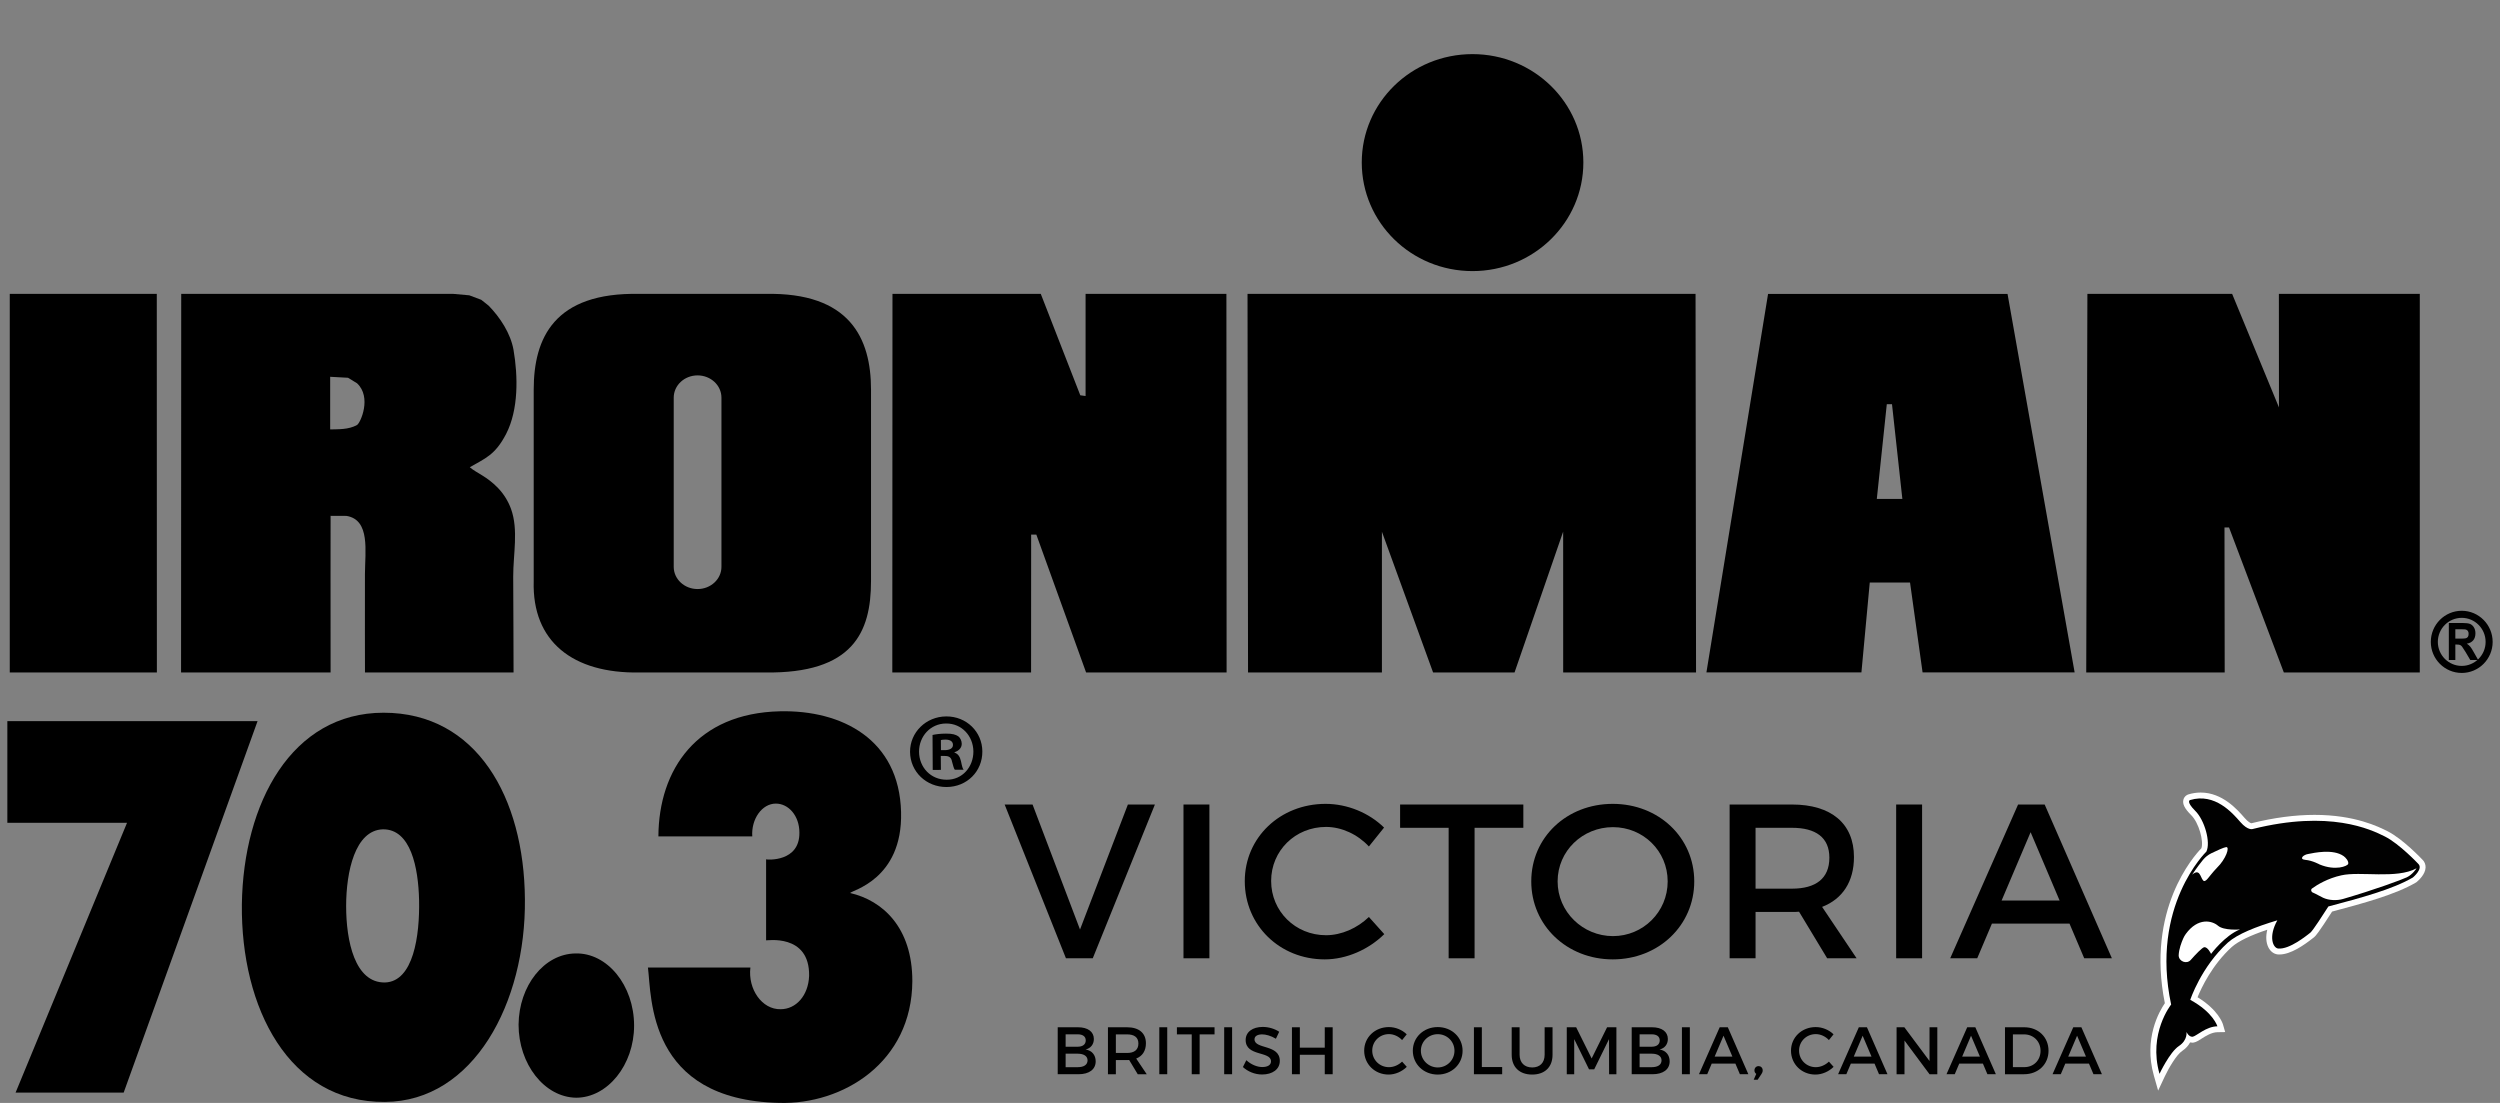 <?xml version="1.0" encoding="UTF-8" standalone="no"?>
<!DOCTYPE svg PUBLIC "-//W3C//DTD SVG 1.1//EN" "http://www.w3.org/Graphics/SVG/1.1/DTD/svg11.dtd">
<!-- Created with Vectornator (http://vectornator.io/) -->
<svg height="100%" stroke-miterlimit="10" style="fill-rule:nonzero;clip-rule:evenodd;stroke-linecap:round;stroke-linejoin:round;" version="1.1" viewBox="0 0 340 150" width="100%" xml:space="preserve" xmlns="http://www.w3.org/2000/svg" xmlns:xlink="http://www.w3.org/1999/xlink">
<rect x="0" y="0" width="340" height="150" fill="#808080" stroke="none"/>
<defs/>
<g id="Layer-1">
<path d="M21.336 91.458L1.327 91.458L1.327 39.969L21.324 39.969L21.336 91.458Z" fill="#000000" fill-rule="nonzero" opacity="1" stroke="none"/>
<path d="M48.553 57.799C47.391 58.458 45.914 58.366 44.903 58.403L44.903 51.244L47.332 51.376C47.332 51.376 48.544 52.113 48.553 52.122C50.592 54.012 49.026 57.53 48.553 57.799M69.501 69.217C69.134 68.202 68.535 67.208 67.744 66.383C66.186 64.761 64.837 64.358 63.891 63.544C65.988 62.331 67.34 61.891 68.831 59.016C70.537 55.71 70.452 51.146 69.841 47.592C69.447 45.35 68.013 43.166 66.46 41.577L65.448 40.772L63.825 40.163L61.67 39.97L24.646 39.97L24.624 91.459L44.96 91.459C44.945 84.579 44.96 70.199 44.96 70.153C44.96 70.176 46.937 70.137 47.133 70.163C50.378 70.708 49.646 74.973 49.632 78.072C49.611 81.656 49.641 91.459 49.637 91.459L69.844 91.459C69.861 91.459 69.796 79.446 69.796 78.414C69.791 75.39 70.527 72.062 69.501 69.217" fill="#000000" fill-rule="nonzero" opacity="1" stroke="none"/>
<path d="M98.117 77.09C98.117 78.756 96.664 80.11 94.87 80.11C93.076 80.11 91.626 78.756 91.626 77.09L91.626 54.085C91.626 52.407 93.076 51.053 94.87 51.053C96.664 51.053 98.117 52.407 98.117 54.085L98.117 77.09ZM104.065 39.97L86.982 39.97C75.325 39.718 72.584 46.031 72.584 52.987L72.584 79.034C72.344 87.24 77.892 91.617 86.982 91.458L104.065 91.458C116.005 91.617 118.458 85.999 118.458 79.034L118.458 52.987C118.458 46.031 115.602 39.718 104.065 39.97" fill="#000000" fill-rule="nonzero" opacity="1" stroke="none"/>
<path d="M147.639 39.97L147.639 53.857L146.919 53.759L141.547 39.97L121.377 39.97L121.354 91.458L140.227 91.458L140.236 72.708L140.943 72.708L147.71 91.458L166.818 91.458L166.791 39.97L147.639 39.97Z" fill="#000000" fill-rule="nonzero" opacity="1" stroke="none"/>
<path d="M309.927 39.97L309.939 55.412L303.571 39.97L283.886 39.97L283.728 91.458L302.558 91.458L302.531 71.731L303.147 71.731L310.602 91.458L329.09 91.458L329.092 39.97L309.927 39.97Z" fill="#000000" fill-rule="nonzero" opacity="1" stroke="none"/>
<path d="M255.246 67.859L256.605 54.971L257.312 54.971L258.721 67.859L255.246 67.859ZM261.47 91.447L282.15 91.447L273.025 39.971L240.457 39.971L232.073 91.447L253.154 91.447L254.287 79.225L259.765 79.225L261.47 91.447Z" fill="#000000" fill-rule="nonzero" opacity="1" stroke="none"/>
<path d="M185.199 22.095C185.199 13.958 191.908 7.36 200.26 7.36C208.581 7.36 215.337 13.958 215.337 22.095C215.337 30.252 208.581 36.869 200.26 36.869C191.908 36.869 185.199 30.252 185.199 22.095" fill="#000000" fill-rule="nonzero" opacity="1" stroke="none"/>
<path d="M194.901 91.458L187.941 72.316L187.941 91.458L169.733 91.458L169.663 39.969L230.595 39.969L230.662 91.458L212.593 91.458L212.589 72.302L205.977 91.458L194.901 91.458Z" fill="#000000" fill-rule="nonzero" opacity="1" stroke="none"/>
<path d="M127.968 102.021L128.501 102.021C129.106 102.014 129.603 101.806 129.603 101.314C129.603 100.871 129.274 100.582 128.566 100.584C128.278 100.591 128.073 100.614 127.961 100.648L127.968 102.021ZM127.964 104.704L126.851 104.715L126.824 99.957C127.257 99.857 127.872 99.772 128.652 99.772C129.553 99.763 129.974 99.909 130.325 100.137C130.588 100.34 130.791 100.719 130.798 101.156C130.798 101.718 130.385 102.121 129.808 102.303L129.808 102.353C130.275 102.508 130.547 102.88 130.693 103.521C130.839 104.255 130.927 104.542 131.055 104.684L129.858 104.688C129.71 104.52 129.625 104.109 129.47 103.559C129.375 103.028 129.078 102.8 128.474 102.81L127.947 102.81L127.964 104.704ZM128.647 98.396C126.539 98.411 124.983 100.142 124.99 102.237C125.006 104.373 126.593 106.054 128.755 106.043C130.857 106.061 132.391 104.325 132.382 102.185C132.354 100.103 130.811 98.38 128.673 98.396L128.647 98.396ZM128.698 97.433C131.449 97.42 133.583 99.535 133.599 102.185C133.62 104.905 131.504 107.023 128.738 107.034C125.994 107.055 123.784 104.966 123.766 102.251C123.755 99.599 125.932 97.454 128.673 97.433L128.698 97.433Z" fill="#000000" fill-rule="nonzero" opacity="1" stroke="none"/>
<g opacity="1">
<path d="M16.82 148.591L2.12 148.591L17.276 111.9L1 111.9L1 98.075L35.028 98.075L16.82 148.591Z" fill="#000000" fill-rule="nonzero" opacity="1" stroke="none"/>
<path d="M52.061 112.789C48.295 112.916 47.075 118.525 47.075 123.24C47.075 127.952 48.247 133.688 52.362 133.618C56.231 133.492 57.099 127.246 56.995 122.408C56.895 118.012 55.875 112.729 52.061 112.789M52.362 149.86C39.294 149.992 32.739 137.054 32.894 122.982C33.09 109.225 39.651 96.93 52.168 96.93C64.828 96.93 71.285 108.461 71.388 122.284C71.534 136.356 64.42 149.794 52.362 149.86" fill="#000000" fill-rule="nonzero" opacity="1" stroke="none"/>
<path d="M78.355 149.29C74.025 149.224 70.525 144.704 70.525 139.356C70.574 134.067 73.978 129.733 78.252 129.669C82.57 129.543 86.237 133.996 86.237 139.488C86.237 144.83 82.629 149.29 78.355 149.29" fill="#000000" fill-rule="nonzero" opacity="1" stroke="none"/>
<path d="M105.968 149.992C88.067 149.607 88.629 135.597 88.119 131.582L102.054 131.582C101.696 134.514 103.627 137.318 106.173 137.252C108.257 137.252 109.935 135.4 110.04 132.726C110.14 126.869 104.137 127.952 104.19 127.886L104.19 116.869C104.341 116.936 108.768 117.25 108.718 113.237C108.718 110.94 107.238 109.289 105.514 109.289C103.627 109.289 102.15 111.393 102.309 113.748L89.542 113.748C89.59 104.636 94.783 96.991 106.073 96.736C114.513 96.547 122.297 100.563 122.545 110.431C122.799 119.735 115.58 121.135 115.637 121.454C120.008 122.471 124.078 126.101 124.078 133.431C124.021 144.513 114.614 150.245 105.968 149.992" fill="#000000" fill-rule="nonzero" opacity="1" stroke="none"/>
</g>
<path d="M140.428 109.414L146.882 126.415L153.393 109.414L157.068 109.414L148.615 130.328L144.969 130.328L136.632 109.414L140.428 109.414Z" fill="#000000" fill-rule="nonzero" opacity="1" stroke="none"/>
<path d="M164.479 130.327L160.954 130.327L160.954 109.413L164.479 109.413L164.479 130.327Z" fill="#000000" fill-rule="nonzero" opacity="1" stroke="none"/>
<path d="M180.344 112.462C176.162 112.462 172.875 115.688 172.875 119.812C172.875 123.935 176.162 127.19 180.344 127.19C182.435 127.19 184.587 126.235 186.169 124.71L188.262 127.042C186.14 129.133 183.123 130.476 180.164 130.476C174.04 130.476 169.289 125.847 169.289 119.842C169.289 113.896 174.101 109.325 180.284 109.325C183.242 109.325 186.199 110.551 188.232 112.551L186.169 115.121C184.646 113.477 182.466 112.462 180.344 112.462" fill="#000000" fill-rule="nonzero" opacity="1" stroke="none"/>
<path d="M207.174 109.414L207.174 112.581L200.542 112.581L200.542 130.328L197.015 130.328L197.015 112.581L190.414 112.581L190.414 109.414L207.174 109.414Z" fill="#000000" fill-rule="nonzero" opacity="1" stroke="none"/>
<path d="M211.836 119.87C211.836 124.024 215.272 127.311 219.365 127.311C223.459 127.311 226.804 124.024 226.804 119.87C226.804 115.718 223.459 112.492 219.365 112.492C215.241 112.492 211.836 115.718 211.836 119.87M230.418 119.87C230.418 125.847 225.578 130.476 219.335 130.476C213.091 130.476 208.252 125.847 208.252 119.87C208.252 113.866 213.091 109.325 219.335 109.325C225.578 109.325 230.418 113.896 230.418 119.87" fill="#000000" fill-rule="nonzero" opacity="1" stroke="none"/>
<path d="M243.715 120.857C246.941 120.857 248.794 119.484 248.794 116.644C248.794 113.896 246.941 112.581 243.715 112.581L238.756 112.581L238.756 120.857L243.715 120.857ZM248.495 130.328L244.672 123.994C244.373 124.024 244.043 124.024 243.715 124.024L238.756 124.024L238.756 130.328L235.229 130.328L235.229 109.414L243.715 109.414C249.063 109.414 252.139 112.015 252.139 116.555C252.139 119.9 250.586 122.261 247.807 123.337L252.499 130.328L248.495 130.328Z" fill="#000000" fill-rule="nonzero" opacity="1" stroke="none"/>
<path d="M261.404 130.327L257.878 130.327L257.878 109.413L261.404 109.413L261.404 130.327Z" fill="#000000" fill-rule="nonzero" opacity="1" stroke="none"/>
<path d="M280.106 122.47L276.163 113.179L272.219 122.47L280.106 122.47ZM281.45 125.607L270.904 125.607L268.902 130.328L265.227 130.328L274.46 109.413L278.074 109.413L287.217 130.328L283.454 130.328L281.45 125.607Z" fill="#000000" fill-rule="nonzero" opacity="1" stroke="none"/>
<path d="M147.908 144.207C147.908 143.64 147.406 143.302 146.567 143.302L144.925 143.302L144.925 145.137L146.567 145.137C147.406 145.137 147.908 144.809 147.908 144.207M147.661 141.497C147.661 140.958 147.251 140.667 146.567 140.667L144.925 140.667L144.925 142.354L146.567 142.354C147.251 142.354 147.661 142.035 147.661 141.497M148.765 141.305C148.765 142.026 148.338 142.564 147.645 142.728C148.502 142.874 149.013 143.485 149.013 144.342C149.013 145.438 148.128 146.095 146.686 146.095L143.849 146.095L143.849 139.709L146.622 139.709C147.944 139.709 148.765 140.311 148.765 141.305" fill="#000000" fill-rule="nonzero" opacity="1" stroke="none"/>
<path d="M153.273 143.203C154.258 143.203 154.822 142.782 154.822 141.917C154.822 141.078 154.258 140.675 153.273 140.675L151.757 140.675L151.757 143.203L153.273 143.203ZM154.733 146.096L153.565 144.161C153.472 144.17 153.372 144.17 153.273 144.17L151.757 144.17L151.757 146.096L150.681 146.096L150.681 139.708L153.273 139.708C154.906 139.708 155.845 140.502 155.845 141.888C155.845 142.911 155.371 143.632 154.523 143.962L155.955 146.096L154.733 146.096Z" fill="#000000" fill-rule="nonzero" opacity="1" stroke="none"/>
<path d="M158.745 146.095L157.667 146.095L157.667 139.707L158.745 139.707L158.745 146.095Z" fill="#000000" fill-rule="nonzero" opacity="1" stroke="none"/>
<path d="M165.178 139.709L165.178 140.676L163.151 140.676L163.151 146.096L162.075 146.096L162.075 140.676L160.059 140.676L160.059 139.709L165.178 139.709Z" fill="#000000" fill-rule="nonzero" opacity="1" stroke="none"/>
<path d="M167.566 146.095L166.49 146.095L166.49 139.707L167.566 139.707L167.566 146.095Z" fill="#000000" fill-rule="nonzero" opacity="1" stroke="none"/>
<path d="M171.653 140.676C171.023 140.676 170.613 140.913 170.613 141.342C170.613 142.737 174.063 141.99 174.053 144.288C174.053 145.43 173.05 146.132 171.644 146.132C170.641 146.132 169.692 145.722 169.035 145.118L169.5 144.188C170.157 144.79 170.978 145.118 171.664 145.118C172.412 145.118 172.857 144.837 172.857 144.343C172.857 142.92 169.409 143.715 169.409 141.442C169.409 140.348 170.349 139.662 171.735 139.662C172.565 139.662 173.378 139.928 173.971 140.319L173.524 141.269C172.831 140.848 172.138 140.676 171.653 140.676" fill="#000000" fill-rule="nonzero" opacity="1" stroke="none"/>
<path d="M176.78 139.709L176.78 142.482L180.167 142.482L180.167 139.709L181.243 139.709L181.243 146.096L180.167 146.096L180.167 143.449L176.78 143.449L176.78 146.096L175.704 146.096L175.704 139.709L176.78 139.709Z" fill="#000000" fill-rule="nonzero" opacity="1" stroke="none"/>
<path d="M188.904 140.639C187.627 140.639 186.624 141.624 186.624 142.883C186.624 144.142 187.627 145.136 188.904 145.136C189.544 145.136 190.201 144.846 190.684 144.379L191.324 145.092C190.675 145.731 189.754 146.141 188.849 146.141C186.981 146.141 185.529 144.727 185.529 142.892C185.529 141.077 186.998 139.682 188.887 139.682C189.79 139.682 190.695 140.056 191.315 140.667L190.684 141.451C190.219 140.949 189.553 140.639 188.904 140.639" fill="#000000" fill-rule="nonzero" opacity="1" stroke="none"/>
<path d="M193.239 142.901C193.239 144.17 194.288 145.174 195.536 145.174C196.787 145.174 197.809 144.17 197.809 142.901C197.809 141.633 196.787 140.648 195.536 140.648C194.279 140.648 193.239 141.633 193.239 142.901M198.912 142.901C198.912 144.727 197.435 146.142 195.529 146.142C193.622 146.142 192.143 144.727 192.143 142.901C192.143 141.067 193.622 139.681 195.529 139.681C197.435 139.681 198.912 141.077 198.912 142.901" fill="#000000" fill-rule="nonzero" opacity="1" stroke="none"/>
<path d="M201.53 139.709L201.53 145.118L204.295 145.118L204.295 146.096L200.454 146.096L200.454 139.709L201.53 139.709Z" fill="#000000" fill-rule="nonzero" opacity="1" stroke="none"/>
<path d="M208.382 145.174C209.422 145.174 210.07 144.536 210.07 143.448L210.07 139.709L211.146 139.709L211.146 143.448C211.146 145.119 210.097 146.141 208.373 146.141C206.648 146.141 205.59 145.119 205.59 143.448L205.59 139.709L206.666 139.709L206.666 143.448C206.666 144.527 207.332 145.174 208.382 145.174" fill="#000000" fill-rule="nonzero" opacity="1" stroke="none"/>
<path d="M214.357 139.709L216.464 143.952L218.563 139.709L219.831 139.709L219.831 146.096L218.837 146.096L218.826 141.322L216.812 145.43L216.108 145.43L214.092 141.322L214.092 146.096L213.08 146.096L213.08 139.709L214.357 139.709Z" fill="#000000" fill-rule="nonzero" opacity="1" stroke="none"/>
<path d="M225.97 144.207C225.97 143.64 225.468 143.302 224.629 143.302L222.986 143.302L222.986 145.137L224.629 145.137C225.468 145.137 225.97 144.809 225.97 144.207M225.724 141.497C225.724 140.958 225.315 140.667 224.629 140.667L222.986 140.667L222.986 142.354L224.629 142.354C225.315 142.354 225.724 142.035 225.724 141.497M226.829 141.305C226.829 142.026 226.399 142.564 225.706 142.728C226.563 142.874 227.075 143.485 227.075 144.342C227.075 145.438 226.189 146.095 224.748 146.095L221.911 146.095L221.911 139.709L224.684 139.709C226.008 139.709 226.829 140.311 226.829 141.305" fill="#000000" fill-rule="nonzero" opacity="1" stroke="none"/>
<path d="M229.819 146.095L228.742 146.095L228.742 139.707L229.819 139.707L229.819 146.095Z" fill="#000000" fill-rule="nonzero" opacity="1" stroke="none"/>
<path d="M235.604 143.695L234.398 140.858L233.194 143.695L235.604 143.695ZM236.014 144.652L232.793 144.652L232.182 146.095L231.06 146.095L233.878 139.709L234.983 139.709L237.776 146.095L236.625 146.095L236.014 144.652Z" fill="#000000" fill-rule="nonzero" opacity="1" stroke="none"/>
<path d="M239.727 145.575C239.727 145.757 239.665 145.912 239.563 146.058L239.043 146.842L238.505 146.842L238.851 146.049C238.687 145.94 238.605 145.766 238.605 145.575C238.605 145.237 238.842 144.991 239.17 144.991C239.464 144.991 239.727 145.21 239.727 145.575" fill="#000000" fill-rule="nonzero" opacity="1" stroke="none"/>
<path d="M246.952 140.639C245.675 140.639 244.672 141.624 244.672 142.883C244.672 144.142 245.675 145.136 246.952 145.136C247.591 145.136 248.249 144.846 248.731 144.379L249.371 145.092C248.722 145.731 247.801 146.141 246.896 146.141C245.028 146.141 243.576 144.727 243.576 142.892C243.576 141.077 245.046 139.682 246.934 139.682C247.837 139.682 248.742 140.056 249.362 140.667L248.731 141.451C248.266 140.949 247.6 140.639 246.952 140.639" fill="#000000" fill-rule="nonzero" opacity="1" stroke="none"/>
<path d="M254.524 143.695L253.32 140.858L252.116 143.695L254.524 143.695ZM254.936 144.652L251.715 144.652L251.102 146.095L249.982 146.095L252.8 139.709L253.904 139.709L256.697 146.095L255.547 146.095L254.936 144.652Z" fill="#000000" fill-rule="nonzero" opacity="1" stroke="none"/>
<path d="M258.993 139.709L262.415 144.297L262.415 139.709L263.475 139.709L263.475 146.096L262.415 146.096L259.011 141.515L259.011 146.096L257.935 146.096L257.935 139.709L258.993 139.709Z" fill="#000000" fill-rule="nonzero" opacity="1" stroke="none"/>
<path d="M269.267 143.695L268.061 140.858L266.857 143.695L269.267 143.695ZM269.677 144.652L266.456 144.652L265.845 146.095L264.723 146.095L267.541 139.709L268.645 139.709L271.438 146.095L270.288 146.095L269.677 144.652Z" fill="#000000" fill-rule="nonzero" opacity="1" stroke="none"/>
<path d="M277.514 142.911C277.514 141.607 276.538 140.676 275.279 140.676L273.754 140.676L273.754 145.129L275.325 145.129C276.565 145.129 277.514 144.206 277.514 142.911M278.599 142.902C278.599 144.746 277.204 146.096 275.268 146.096L272.678 146.096L272.678 139.708L275.296 139.708C277.213 139.708 278.599 141.05 278.599 142.902" fill="#000000" fill-rule="nonzero" opacity="1" stroke="none"/>
<path d="M283.69 143.695L282.484 140.858L281.28 143.695L283.69 143.695ZM284.1 144.652L280.879 144.652L280.268 146.095L279.146 146.095L281.964 139.709L283.068 139.709L285.861 146.095L284.711 146.095L284.1 144.652Z" fill="#000000" fill-rule="nonzero" opacity="1" stroke="none"/>
<g opacity="1">
<path d="M292.92 146.261C291.504 141.269 293.674 137.521 294.42 136.433C291.853 123.716 298.373 116.409 299.39 115.362C299.721 114.411 299.06 111.887 297.979 110.836C297.096 109.952 296.789 109.329 296.946 108.744C297.057 108.328 297.379 108.103 297.643 108.032C298.177 107.872 298.74 107.786 299.296 107.786C302.258 107.786 304.287 110.116 305.263 111.236C305.749 111.794 306.075 111.944 306.186 111.963C309.221 111.208 312.114 110.823 314.784 110.823C320.276 110.823 323.498 112.441 324.711 113.05C326.774 114.083 329.353 116.81 329.462 116.926C329.733 117.179 329.893 117.565 329.879 117.977C329.849 118.914 328.935 119.732 328.657 119.961L328.607 120L328.554 120.031C325.753 121.671 321.409 122.847 317.166 123.975C315.333 126.832 314.946 127.27 314.729 127.452L314.576 127.571C313.352 128.533 311.546 129.81 309.999 129.81C309.914 129.81 309.828 129.807 309.747 129.799C309.216 129.73 308.772 129.383 308.501 128.845C308.175 128.193 308.129 127.352 308.35 126.44C305.997 127.234 304.413 128.006 303.526 128.788C300.851 131.223 299.392 134.333 298.865 135.624C301.681 137.342 302.272 139.142 302.333 139.354L302.625 140.363L301.576 140.379C300.774 140.391 299.974 140.899 299.392 141.271C298.98 141.531 298.683 141.722 298.36 141.782L298.284 141.797L298.147 141.802C298.045 141.802 297.949 141.789 297.855 141.768C297.639 142.172 297.295 142.582 296.766 142.935C295.993 143.45 294.915 145.322 294.417 146.382L293.506 148.323L292.92 146.261Z" fill="#ffffff" fill-rule="nonzero" opacity="1" stroke="none"/>
<path d="M293.692 146.042C293.692 146.042 295.074 143.097 296.321 142.267C297.568 141.437 297.356 140.344 297.356 140.344C297.356 140.344 297.675 141.053 298.209 140.997C298.733 140.894 300.026 139.603 301.565 139.578C301.565 139.578 301.018 137.686 297.876 135.979C297.876 135.979 299.329 131.524 302.995 128.184C304.315 127.023 306.757 126.052 309.718 125.163C308.471 127.402 309.125 128.908 309.823 129C311.394 129.152 313.74 127.201 314.214 126.838C314.565 126.544 315.995 124.315 316.658 123.28C321.017 122.123 325.377 120.963 328.149 119.34C328.149 119.34 329.599 118.152 328.878 117.475C328.878 117.475 326.311 114.748 324.351 113.766C322.392 112.783 316.845 110.133 306.369 112.744C306.369 112.744 305.737 113.001 304.689 111.798C303.638 110.594 301.239 107.79 297.851 108.806C297.851 108.806 297.247 108.968 298.539 110.261C299.825 111.511 300.685 114.566 300.065 115.82C300.065 115.82 292.414 123.195 295.275 136.617C295.275 136.617 292.131 140.536 293.692 146.042" fill="#010101" fill-rule="nonzero" opacity="1" stroke="none"/>
<path d="M297.956 130.535C298.626 129.77 299.497 128.876 299.759 128.826C300.24 128.732 300.705 129.731 300.705 129.731C300.705 129.731 302.577 127.211 304.645 126.402C304.645 126.402 302.459 126.598 301.643 125.894C300.856 125.214 298.943 124.724 297.263 127.025C297.124 127.216 297.01 127.424 296.914 127.64C296.691 128.139 296.324 129.088 296.299 129.947C296.321 130.759 297.402 131.187 297.956 130.535" fill="#ffffff" fill-rule="nonzero" opacity="1" stroke="none"/>
<path d="M302.759 115.206C302.444 115.238 301.439 115.704 300.764 116.032C300.313 116.249 299.918 116.561 299.601 116.948C298.815 117.906 298.129 118.957 298.129 118.957C299.15 118.084 299.228 119.222 299.592 119.698C299.955 120.172 300.32 119.26 301.491 118.036C302.745 116.819 303.292 115.149 302.759 115.206" fill="#ffffff" fill-rule="nonzero" opacity="1" stroke="none"/>
<path d="M327.34 119.31C328.129 118.927 328.65 118.088 328.65 118.088C325.937 119.581 320.992 118.458 318.421 119.046C316.588 119.445 315.122 120.329 314.445 120.829C314.244 120.959 314.305 121.271 314.506 121.371C315.039 121.594 315.368 121.827 315.951 122.098C316.738 122.461 317.812 122.502 318.644 122.262C322.903 121.022 326.583 119.666 327.34 119.31" fill="#ffffff" fill-rule="nonzero" opacity="1" stroke="none"/>
<path d="M318.741 116.436C317.298 115.403 314.663 115.998 313.963 116.133C313.256 116.224 312.606 116.849 313.53 116.943C314.499 117.027 315.467 117.567 315.467 117.567C317.636 118.465 319.231 117.793 319.353 117.497C319.462 117.113 318.99 116.614 318.741 116.436" fill="#ffffff" fill-rule="nonzero" opacity="1" stroke="none"/>
</g>
<path d="M331.547 87.299C331.547 85.49 333.002 84.027 334.798 84.027C336.581 84.027 338.043 85.49 338.043 87.299C338.043 89.099 336.581 90.563 334.798 90.563C333.002 90.563 331.547 89.099 331.547 87.299M330.59 87.299C330.59 89.626 332.477 91.521 334.798 91.521C337.112 91.521 339 89.626 339 87.299C339 84.963 337.112 83.065 334.798 83.065C332.477 83.065 330.59 84.963 330.59 87.299" fill="#000000" fill-rule="nonzero" opacity="1" stroke="none"/>
<path d="M333.926 89.763L333.926 87.659L334.111 87.659C334.316 87.659 334.468 87.675 334.558 87.715C334.656 87.755 334.746 87.822 334.831 87.928C334.909 88.026 335.064 88.27 335.312 88.666L335.959 89.763L337.033 89.763L336.484 88.789C336.263 88.39 336.098 88.119 335.969 87.959C335.845 87.804 335.684 87.668 335.488 87.538C335.862 87.481 336.151 87.33 336.359 87.084C336.557 86.847 336.659 86.528 336.659 86.135C336.659 85.823 336.593 85.559 336.461 85.338C336.333 85.114 336.158 84.963 335.951 84.863C335.741 84.775 335.403 84.727 334.922 84.727L333.041 84.727L333.041 89.763L333.926 89.763ZM333.926 85.581L334.628 85.581C335.031 85.581 335.271 85.588 335.355 85.616C335.471 85.654 335.568 85.721 335.634 85.817C335.704 85.915 335.731 86.042 335.731 86.204C335.731 86.368 335.704 86.503 335.634 86.608C335.568 86.703 335.472 86.774 335.36 86.804C335.257 86.836 334.995 86.854 334.592 86.854L333.926 86.854L333.926 85.581Z" fill="#000000" fill-rule="nonzero" opacity="1" stroke="none"/>
</g>
</svg>
